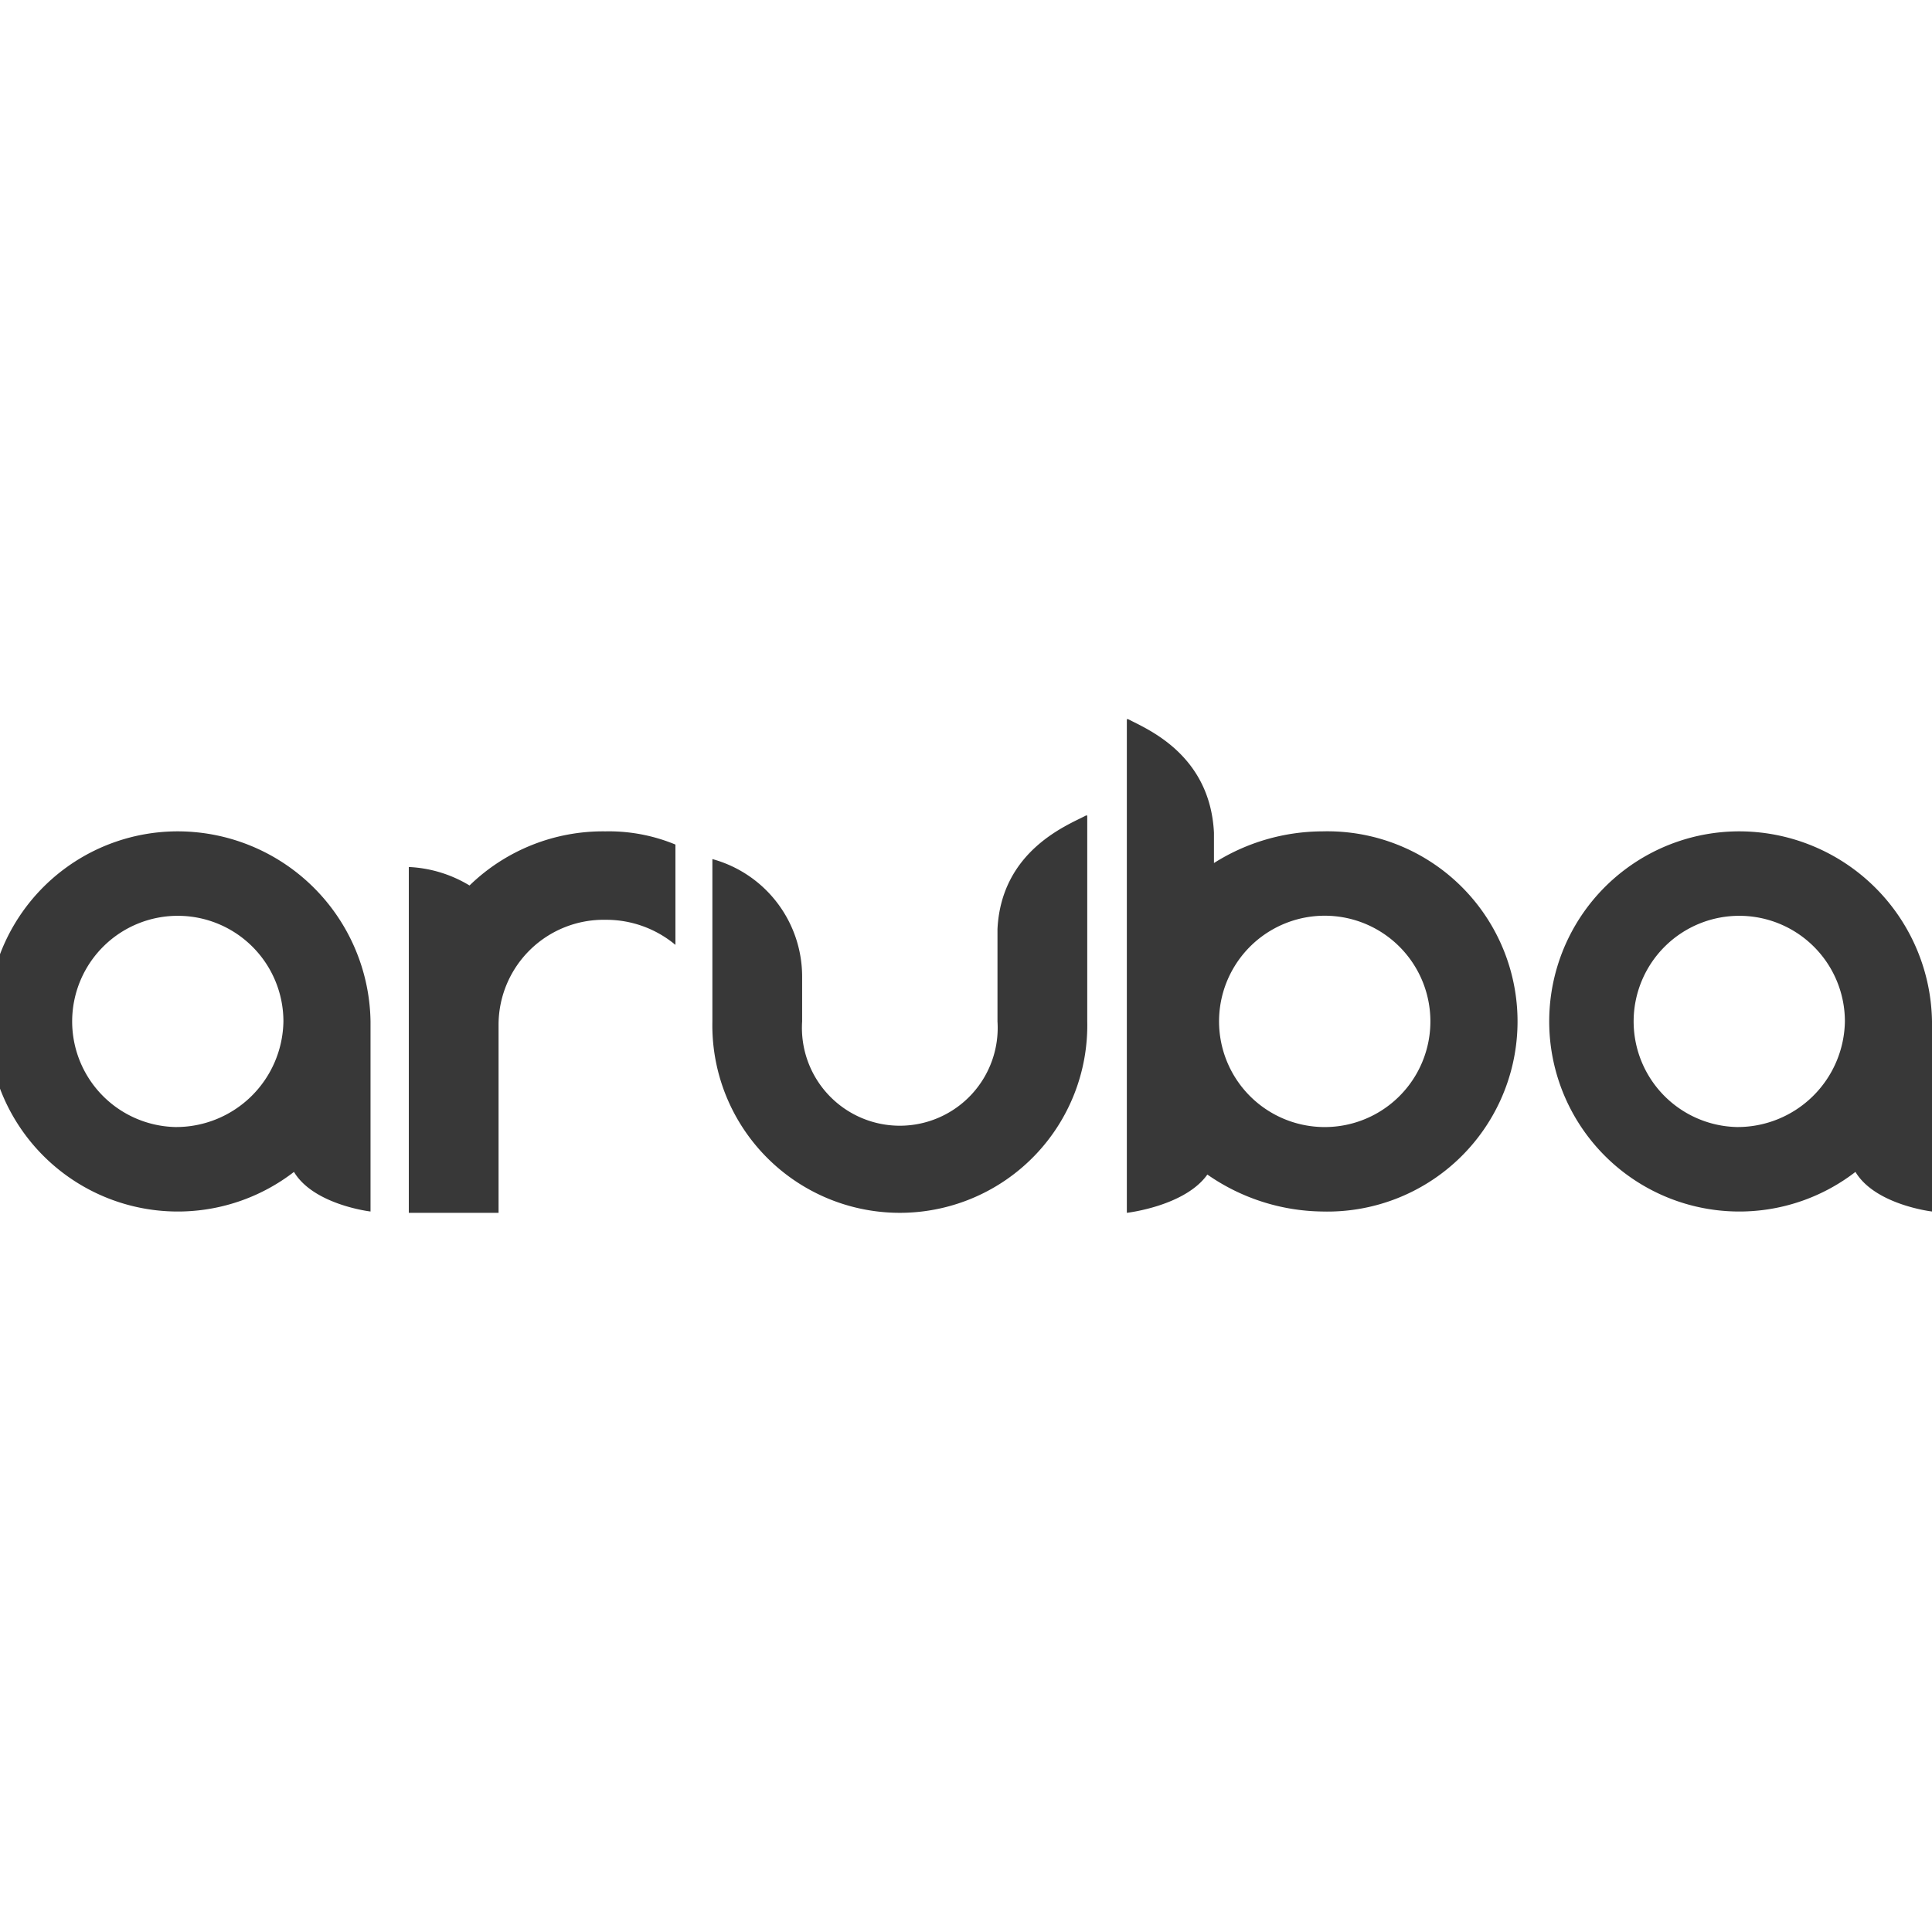<svg id="Layer_1" data-name="Layer 1" xmlns="http://www.w3.org/2000/svg" viewBox="0 0 512 512"><defs><style>.cls-1{fill:#383838;}</style></defs><path class="cls-1" d="M288.132,270.691h0a49.682,49.682,0,1,1-99.343,2.075q-.022-1.038,0-2.075v-43.025a32.302,32.302,0,0,1,23.785,31.132v11.893a25.94,25.94,0,1,0,51.769,0V246.205c1.049-20.988,18.889-27.634,23.437-30.082h.35v54.568ZM160.457,220.32a46.08,46.08,0,0,1,18.539,3.498V250.403a28.607,28.607,0,0,0-18.539-6.646,27.849,27.849,0,0,0-28.33,27.36q-.002.137-.003.274v50.021H108.338V229.765a34.026,34.026,0,0,1,16.091,4.897,50.75,50.75,0,0,1,36.028-14.341M46.424,298.675a27.992,27.992,0,1,1,28.684-27.984,28.446,28.446,0,0,1-28.684,27.984m0-78.354A50.375,50.375,0,1,0,77.905,310.568c5.247,8.745,20.287,10.494,20.287,10.494V270.691a51.145,51.145,0,0,0-51.769-50.371M460.231,298.675a27.992,27.992,0,1,1,28.684-27.984,28.446,28.446,0,0,1-28.684,27.984m0-78.354a50.375,50.375,0,1,0,31.482,90.247C496.96,319.313,512,321.062,512,321.062V270.691a51.145,51.145,0,0,0-51.769-50.371M350.396,298.675a28.004,28.004,0,1,1,.666.008q-.333-0-.666-.008m0-78.354a53.98,53.98,0,0,0-28.684,8.395v-8.045c-1.049-20.988-18.19-27.634-22.737-30.082h-.35V321.412s15.391-1.749,21.338-10.144a54.339,54.339,0,0,0,30.433,9.794,50.389,50.389,0,0,0,2.758-100.741q-1.379-.038-2.758,0"/></svg>